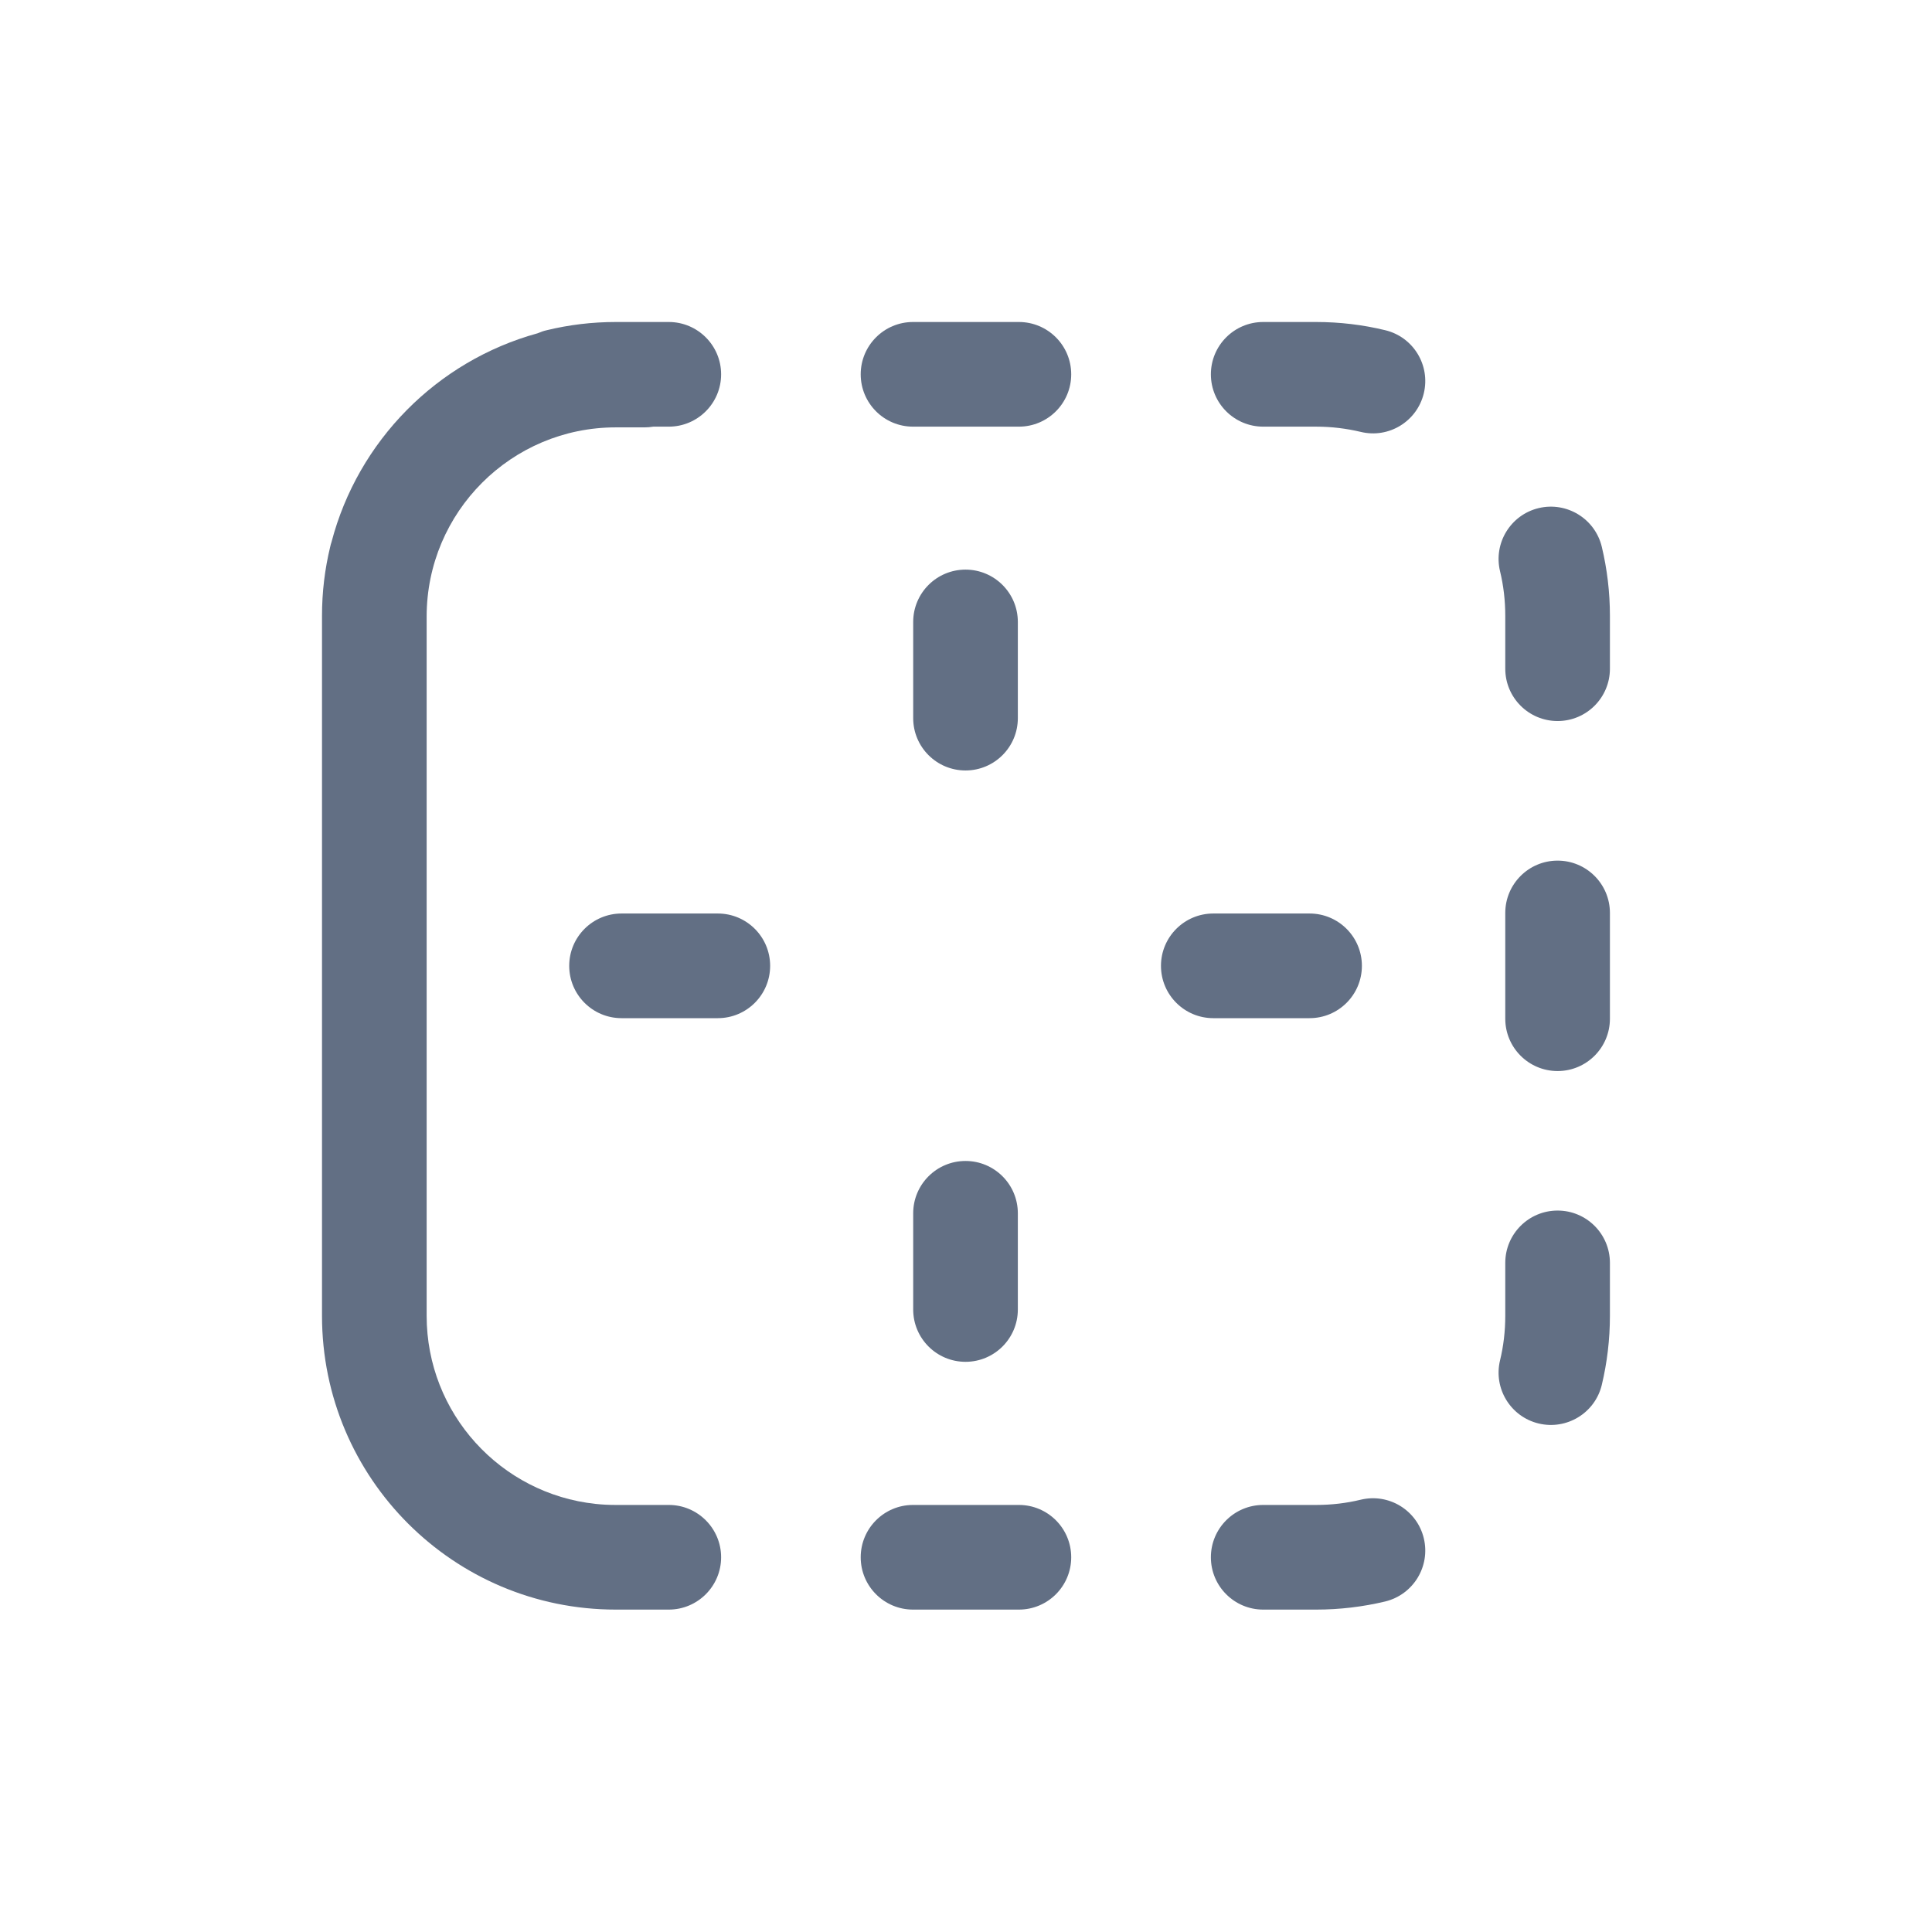 <svg width="24" height="24" viewBox="0 0 24 24" fill="none" xmlns="http://www.w3.org/2000/svg">
<path d="M5.3 7.658C5.301 6.361 6.352 5.309 7.65 5.309H8.006C8.043 5.309 8.08 5.306 8.116 5.3H8.308C8.666 5.3 8.958 5.009 8.958 4.65C8.958 4.291 8.666 4 8.308 4H7.65C7.355 4 7.068 4.035 6.792 4.102C6.752 4.111 6.715 4.124 6.679 4.14C5.428 4.484 4.447 5.477 4.118 6.734C4.112 6.753 4.106 6.772 4.102 6.792C4.035 7.068 4 7.355 4 7.65V16.345C4 18.361 5.634 19.995 7.65 19.995H8.006L8.014 19.995H8.308C8.666 19.995 8.958 19.704 8.958 19.345C8.958 18.986 8.666 18.695 8.308 18.695H7.65C7.565 18.695 7.481 18.691 7.399 18.682C6.219 18.557 5.3 17.558 5.3 16.345L5.3 7.658Z" fill="#626F84"/>
<path d="M11.342 4C10.983 4 10.692 4.291 10.692 4.65C10.692 5.009 10.983 5.3 11.342 5.3H12.657C13.016 5.3 13.307 5.009 13.307 4.65C13.307 4.291 13.016 4 12.657 4H11.342Z" fill="#626F84"/>
<path d="M15.692 4C15.333 4 15.042 4.291 15.042 4.65C15.042 5.009 15.333 5.3 15.692 5.3H16.349C16.541 5.3 16.726 5.323 16.903 5.365C17.252 5.45 17.603 5.235 17.687 4.886C17.771 4.537 17.557 4.186 17.208 4.102C16.932 4.035 16.644 4 16.349 4H15.692Z" fill="#626F84"/>
<path d="M19.898 6.792C19.814 6.443 19.462 6.228 19.113 6.312C18.765 6.396 18.55 6.747 18.634 7.096C18.677 7.273 18.699 7.459 18.699 7.65V8.307C18.699 8.666 18.99 8.957 19.349 8.957C19.708 8.957 19.999 8.666 19.999 8.307V7.65C19.999 7.355 19.964 7.068 19.898 6.792Z" fill="#626F84"/>
<path d="M19.999 11.341C19.999 10.982 19.708 10.691 19.349 10.691C18.99 10.691 18.699 10.982 18.699 11.341V12.655C18.699 13.014 18.99 13.305 19.349 13.305C19.708 13.305 19.999 13.014 19.999 12.655V11.341Z" fill="#626F84"/>
<path d="M19.999 15.688C19.999 15.329 19.708 15.038 19.349 15.038C18.99 15.038 18.699 15.329 18.699 15.688V16.345C18.699 16.537 18.677 16.722 18.634 16.899C18.55 17.248 18.765 17.599 19.113 17.683C19.462 17.767 19.814 17.553 19.898 17.204C19.964 16.928 19.999 16.64 19.999 16.345V15.688Z" fill="#626F84"/>
<path d="M17.208 19.894C17.557 19.809 17.771 19.458 17.687 19.109C17.603 18.76 17.252 18.546 16.903 18.63C16.726 18.673 16.541 18.695 16.349 18.695H15.692C15.333 18.695 15.042 18.986 15.042 19.345C15.042 19.704 15.333 19.995 15.692 19.995H16.349C16.644 19.995 16.932 19.96 17.208 19.894Z" fill="#626F84"/>
<path d="M11.342 18.695C10.983 18.695 10.692 18.986 10.692 19.345C10.692 19.704 10.983 19.995 11.342 19.995H12.657C13.016 19.995 13.307 19.704 13.307 19.345C13.307 18.986 13.016 18.695 12.657 18.695H11.342Z" fill="#626F84"/>
<path d="M11.994 9.571C11.635 9.571 11.344 9.28 11.344 8.921V7.726C11.344 7.367 11.635 7.076 11.994 7.076C12.353 7.076 12.644 7.367 12.644 7.726V8.921C12.644 9.28 12.353 9.571 11.994 9.571Z" fill="#626F84"/>
<path d="M15.072 11.348C14.713 11.348 14.422 11.639 14.422 11.998C14.422 12.357 14.713 12.648 15.072 12.648H16.268C16.627 12.648 16.918 12.357 16.918 11.998C16.918 11.639 16.627 11.348 16.268 11.348H15.072Z" fill="#626F84"/>
<path d="M11.994 16.917C11.635 16.917 11.344 16.626 11.344 16.267V15.072C11.344 14.713 11.635 14.422 11.994 14.422C12.353 14.422 12.644 14.713 12.644 15.072V16.267C12.644 16.626 12.353 16.917 11.994 16.917Z" fill="#626F84"/>
<path d="M7.721 11.348C7.362 11.348 7.071 11.639 7.071 11.998C7.071 12.357 7.362 12.648 7.721 12.648H8.917C9.276 12.648 9.567 12.357 9.567 11.998C9.567 11.639 9.276 11.348 8.917 11.348H7.721Z" fill="#626F84"/>
</svg>
